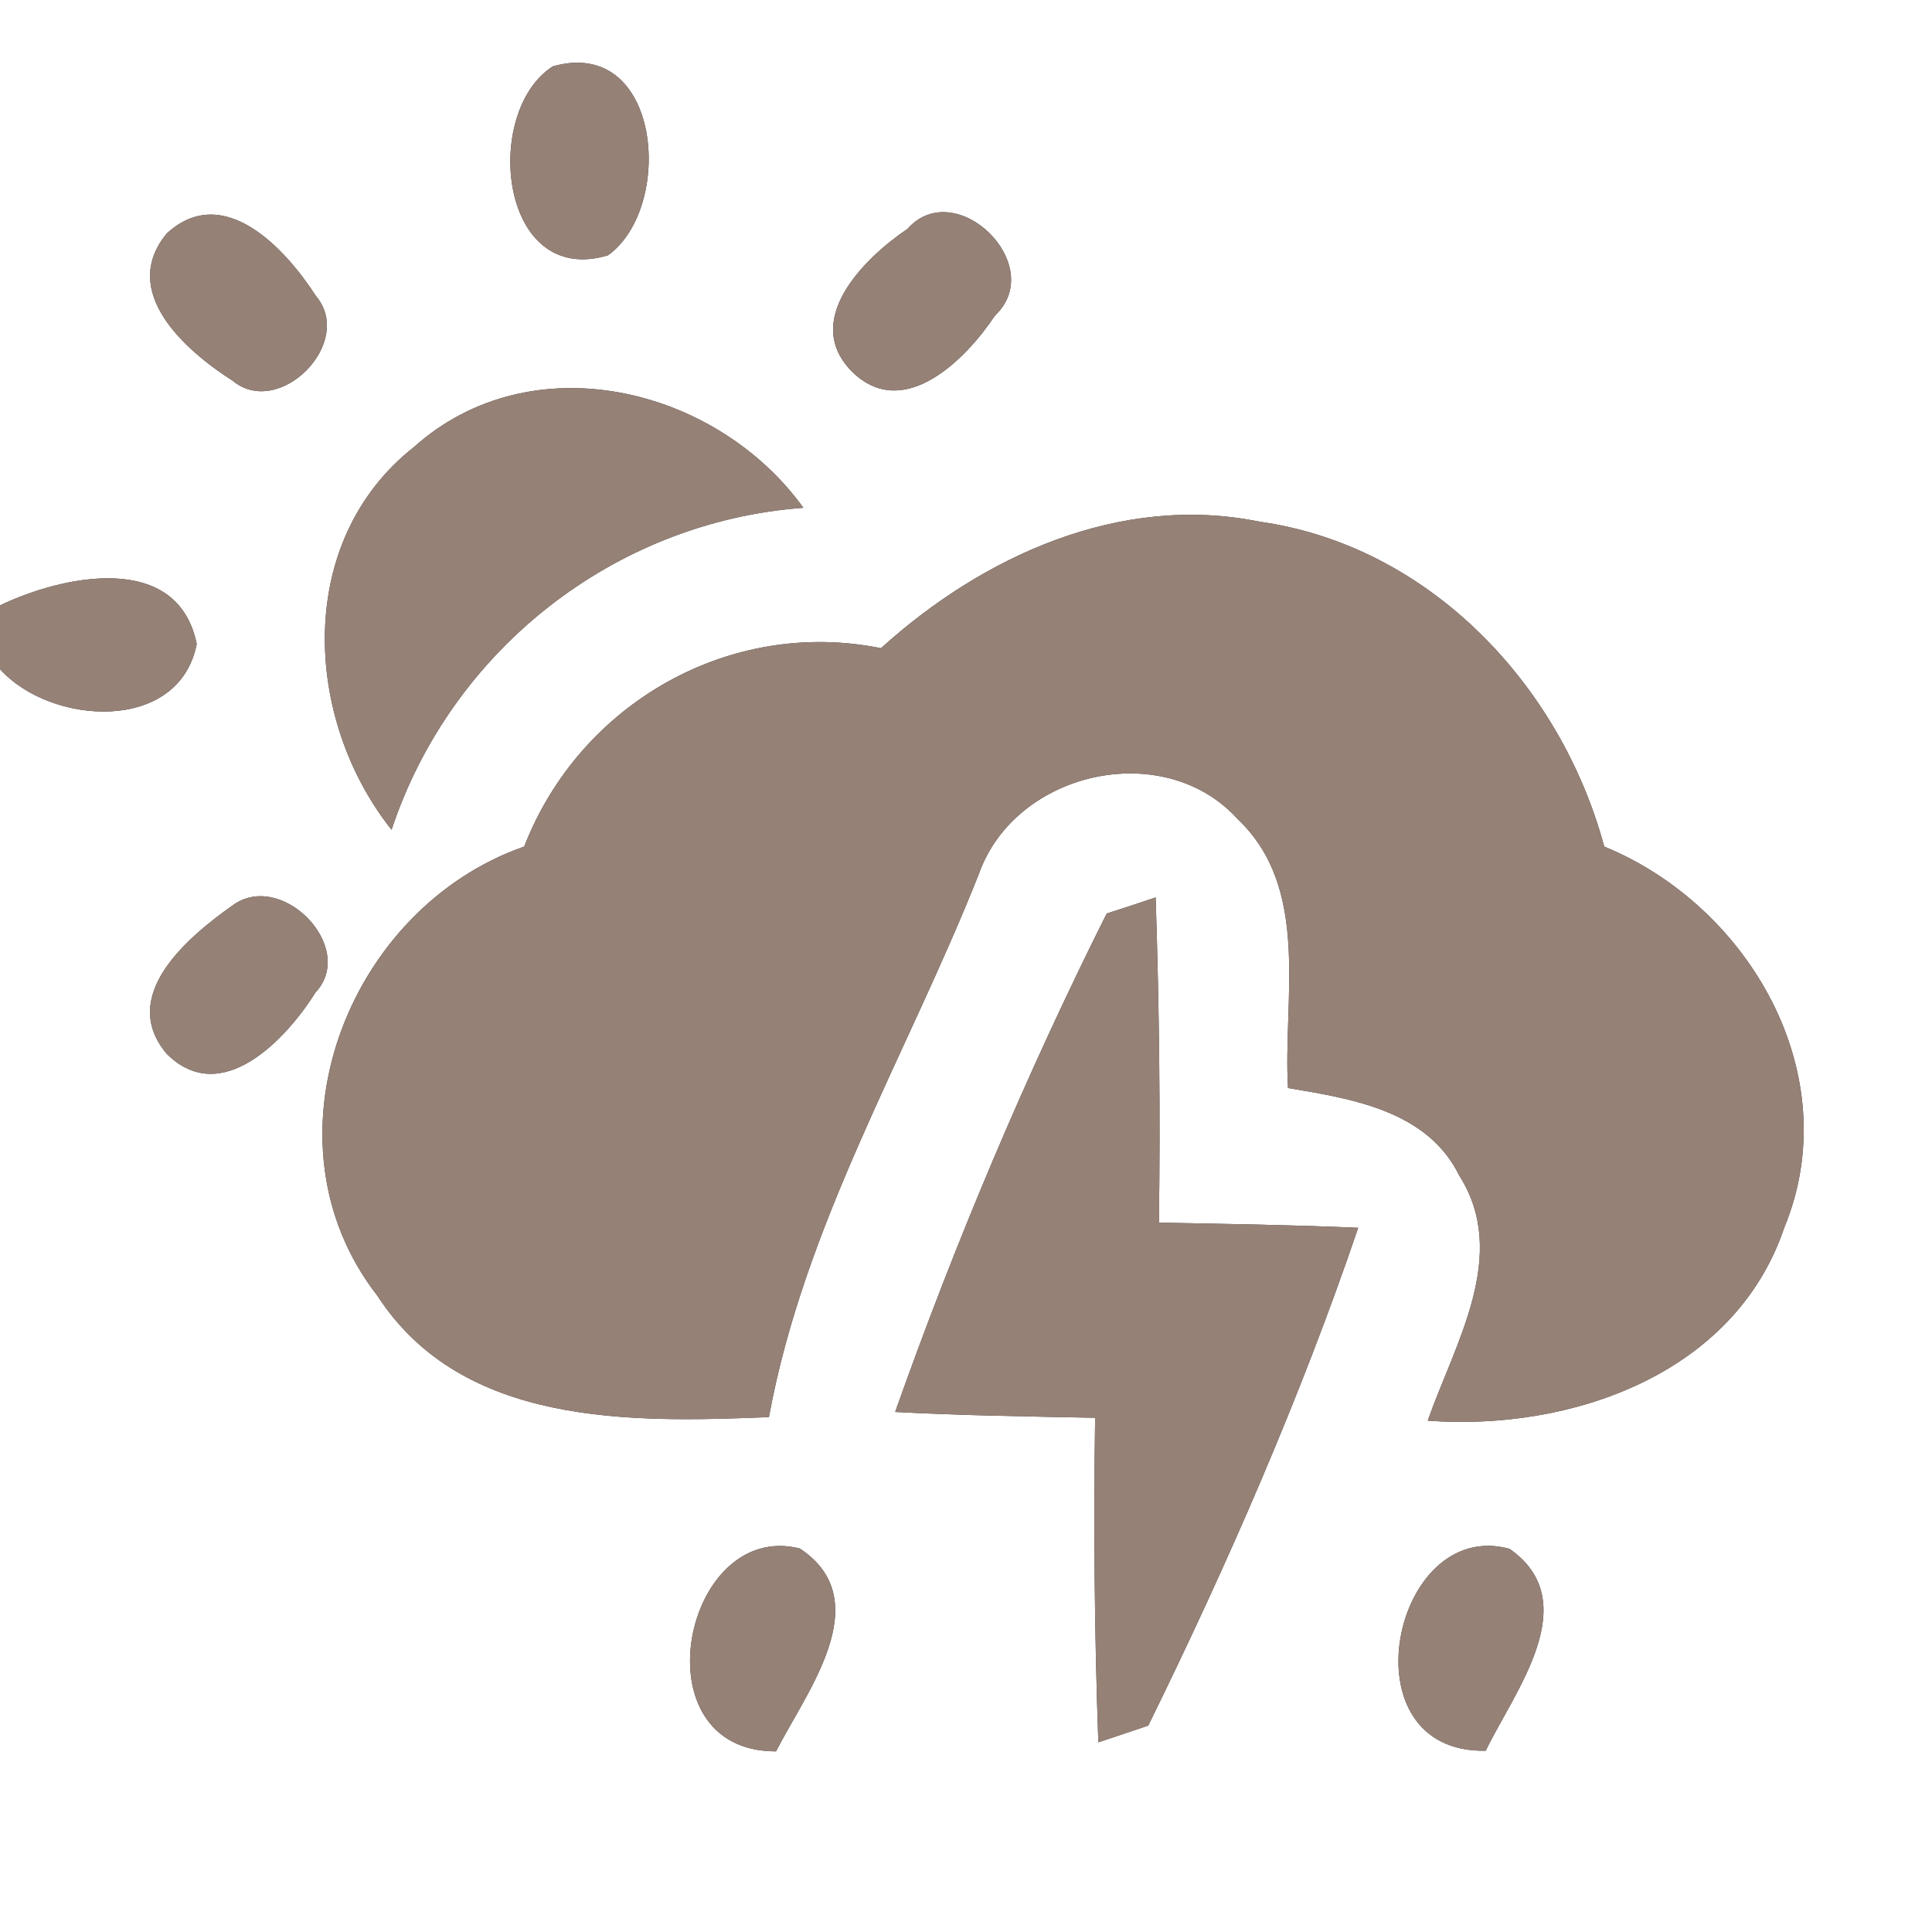<?xml version="1.0" encoding="UTF-8" ?>
<!DOCTYPE svg PUBLIC "-//W3C//DTD SVG 1.1//EN" "http://www.w3.org/Graphics/SVG/1.1/DTD/svg11.dtd">
<svg width="60pt" height="60pt" viewBox="0 0 60 60" version="1.1" xmlns="http://www.w3.org/2000/svg">
<rect x="0" y="0" width="60" height="60" fill="#333333" stroke="none"/>
<g id="#ffffffff">
<path fill="#ffffff" opacity="1.00" d=" M 0.00 0.00 L 60.00 0.00 L 60.00 60.00 L 0.00 60.00 L 0.00 20.78 C 1.57 22.53 5.56 22.79 6.11 20.00 C 5.52 17.10 1.94 17.87 0.00 18.80 L 0.00 0.00 M 17.17 2.06 C 14.97 3.46 15.50 8.94 18.88 7.93 C 20.96 6.44 20.54 1.11 17.17 2.06 M 5.18 7.25 C 3.68 9.06 5.76 10.89 7.22 11.82 C 8.67 13.03 11.04 10.63 9.81 9.19 C 8.87 7.73 6.94 5.63 5.18 7.25 M 28.18 7.11 C 26.82 8.03 24.86 9.98 26.49 11.57 C 28.09 13.10 30.02 11.13 30.90 9.80 C 32.56 8.24 29.68 5.42 28.18 7.11 M 12.86 13.88 C 9.16 16.79 9.41 22.30 12.16 25.77 C 14.01 20.19 19.08 16.20 24.95 15.77 C 22.24 12.01 16.50 10.62 12.86 13.88 M 27.36 20.13 C 22.65 19.18 18.00 21.86 16.28 26.29 C 10.76 28.22 7.99 35.45 11.72 40.24 C 14.36 44.31 19.60 44.18 23.88 44.01 C 24.97 38.04 28.18 32.74 30.40 27.14 C 31.53 23.95 36.14 22.90 38.44 25.44 C 40.72 27.61 39.84 31.00 40.00 33.79 C 41.98 34.12 44.33 34.49 45.32 36.51 C 46.89 38.98 45.18 41.72 44.34 44.12 C 48.77 44.45 53.87 42.69 55.41 38.13 C 57.37 33.39 54.33 28.14 49.82 26.29 C 48.47 21.27 44.38 16.94 39.11 16.20 C 34.78 15.32 30.52 17.27 27.36 20.13 M 7.22 28.12 C 5.84 29.10 3.65 30.92 5.18 32.73 C 6.88 34.42 8.89 32.27 9.80 30.82 C 11.10 29.42 8.74 27.00 7.22 28.12 M 34.37 28.37 C 31.87 33.36 29.67 38.57 27.80 43.85 C 29.87 43.96 31.94 43.99 34.01 44.03 C 33.96 47.39 33.99 50.76 34.11 54.11 C 34.49 53.98 35.27 53.72 35.66 53.59 C 38.12 48.58 40.38 43.42 42.18 38.13 C 40.11 38.04 38.05 38.01 35.99 37.97 C 36.04 34.60 36.00 31.23 35.89 27.87 C 35.51 28.00 34.75 28.25 34.37 28.37 M 24.10 54.39 C 25.03 52.56 27.28 49.71 24.84 48.09 C 21.22 47.18 19.76 54.40 24.10 54.39 M 46.14 54.37 C 47.03 52.53 49.24 49.75 46.88 48.10 C 43.24 47.10 41.72 54.46 46.14 54.37 Z" />
</g>
<g id="#000000ff">
<path fill="#968176" opacity="1.00" d=" M 17.17 2.06 C 20.54 1.11 20.96 6.44 18.88 7.93 C 15.50 8.94 14.97 3.46 17.17 2.06 Z" />
<path fill="#968176" opacity="1.00" d=" M 5.18 7.25 C 6.94 5.63 8.87 7.73 9.81 9.19 C 11.04 10.63 8.67 13.03 7.22 11.82 C 5.76 10.89 3.68 9.06 5.18 7.25 Z" />
<path fill="#968176" opacity="1.00" d=" M 28.18 7.11 C 29.68 5.42 32.56 8.24 30.90 9.80 C 30.02 11.13 28.09 13.10 26.49 11.57 C 24.86 9.98 26.82 8.03 28.18 7.11 Z" />
<path fill="#968176" opacity="1.00" d=" M 12.86 13.88 C 16.50 10.62 22.24 12.01 24.95 15.77 C 19.08 16.20 14.01 20.19 12.16 25.77 C 9.41 22.30 9.16 16.79 12.86 13.88 Z" />
<path fill="#968176" opacity="1.00" d=" M 27.36 20.13 C 30.52 17.27 34.78 15.32 39.11 16.20 C 44.38 16.94 48.47 21.27 49.82 26.29 C 54.33 28.14 57.37 33.39 55.41 38.13 C 53.87 42.69 48.77 44.45 44.34 44.12 C 45.18 41.72 46.89 38.98 45.32 36.51 C 44.33 34.49 41.98 34.12 40.00 33.79 C 39.84 31.00 40.72 27.61 38.44 25.44 C 36.14 22.90 31.53 23.95 30.40 27.14 C 28.18 32.74 24.97 38.04 23.88 44.01 C 19.60 44.18 14.36 44.31 11.72 40.24 C 7.99 35.45 10.76 28.22 16.28 26.29 C 18.00 21.86 22.65 19.18 27.36 20.13 Z" />
<path fill="#968176" opacity="1.00" d=" M 0.00 18.80 C 1.94 17.87 5.52 17.10 6.11 20.00 C 5.56 22.79 1.57 22.53 0.00 20.78 L 0.00 18.80 Z" />
<path fill="#968176" opacity="1.00" d=" M 7.22 28.12 C 8.74 27.00 11.10 29.42 9.80 30.82 C 8.89 32.27 6.88 34.42 5.18 32.73 C 3.65 30.92 5.84 29.10 7.22 28.12 Z" />
<path fill="#968176" opacity="1.00" d=" M 34.37 28.37 C 34.75 28.25 35.51 28.00 35.89 27.87 C 36.00 31.23 36.04 34.60 35.99 37.97 C 38.05 38.01 40.11 38.04 42.18 38.13 C 40.38 43.42 38.12 48.58 35.66 53.59 C 35.27 53.72 34.49 53.98 34.11 54.11 C 33.99 50.76 33.96 47.39 34.01 44.03 C 31.94 43.99 29.87 43.96 27.80 43.85 C 29.67 38.57 31.87 33.36 34.37 28.37 Z" />
<path fill="#968176" opacity="1.00" d=" M 24.10 54.39 C 19.76 54.40 21.22 47.18 24.84 48.09 C 27.28 49.71 25.03 52.56 24.10 54.39 Z" />
<path fill="#968176" opacity="1.00" d=" M 46.14 54.37 C 41.72 54.46 43.24 47.10 46.88 48.10 C 49.24 49.75 47.03 52.53 46.14 54.37 Z" />
</g>
</svg>
